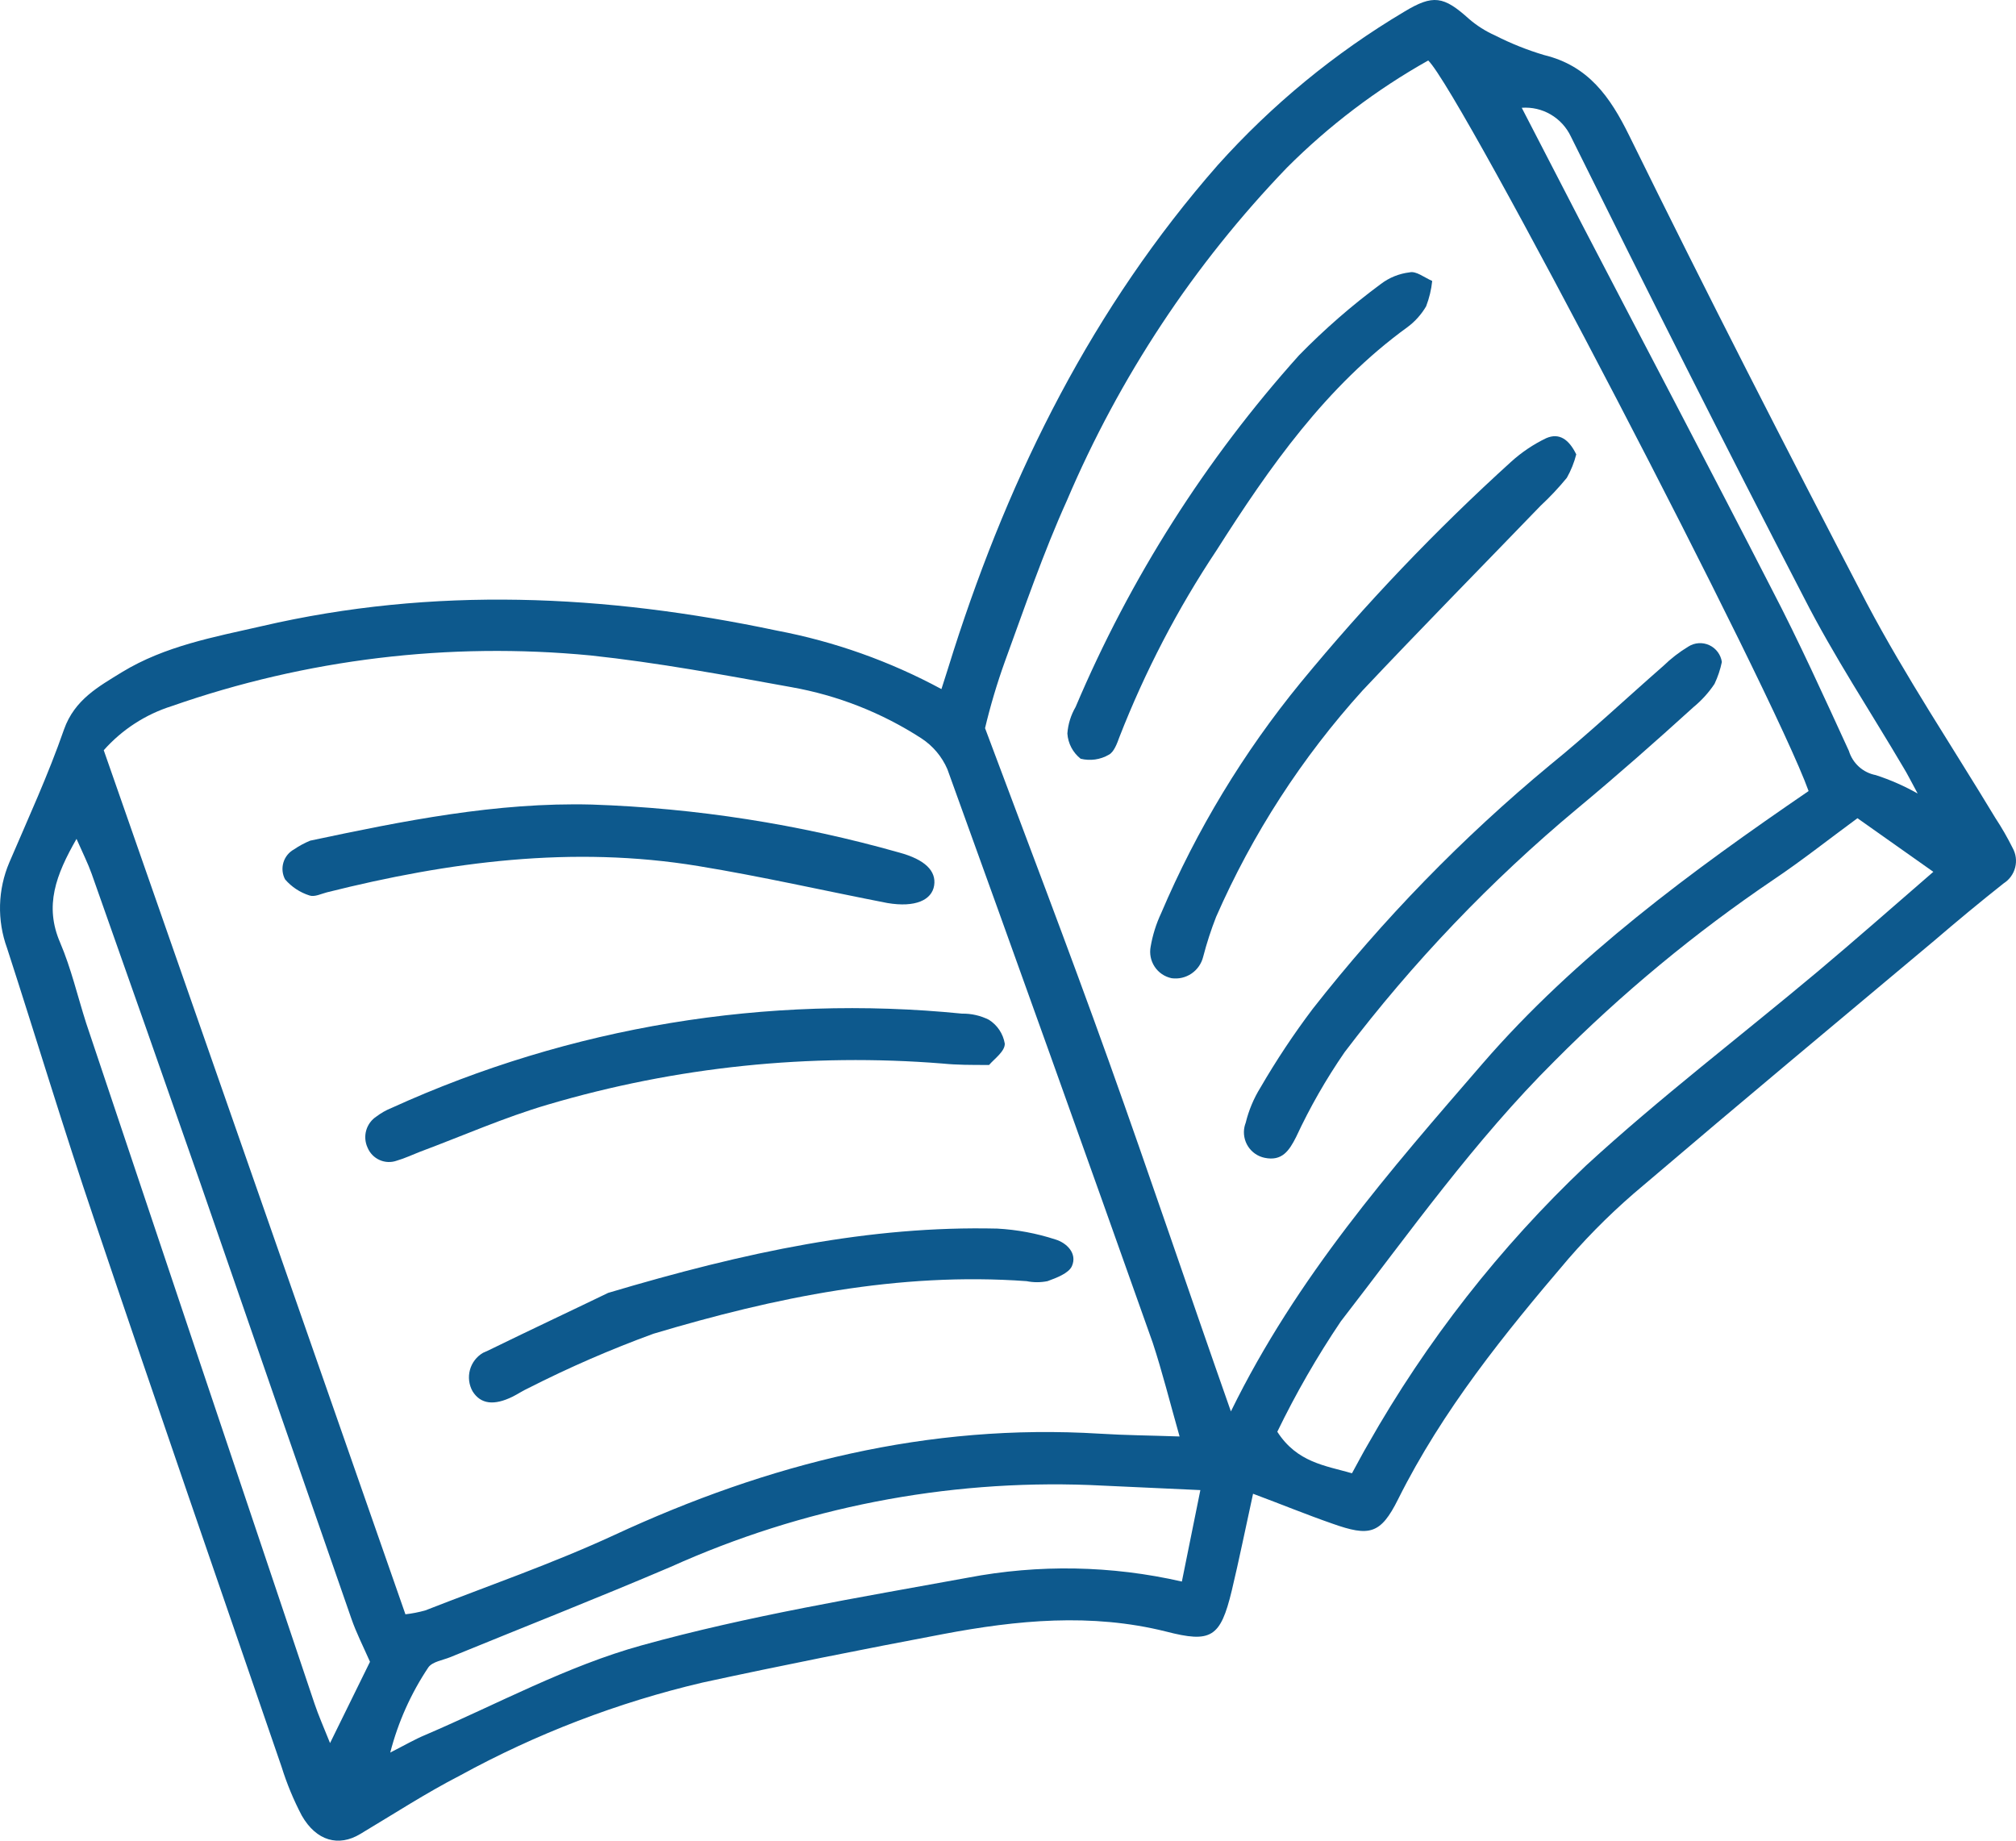 <svg width="115" height="105" viewBox="0 0 115 105" fill="none" xmlns="http://www.w3.org/2000/svg">
<path d="M71.479 85.21C71.041 87.209 70.682 88.988 70.264 90.737C69.617 93.416 69.09 93.735 66.502 93.066C62.252 92.006 58.012 92.416 53.792 93.216C49.204 94.085 44.615 94.995 40.057 95.984C35.236 97.118 30.589 98.9 26.242 101.281C24.301 102.28 22.44 103.49 20.549 104.619C19.325 105.358 18.051 105.029 17.215 103.569C16.746 102.677 16.36 101.744 16.06 100.781C12.487 90.387 8.894 80.004 5.381 69.58C3.639 64.443 2.076 59.246 0.404 54.089C-0.176 52.5 -0.13 50.748 0.534 49.192C1.608 46.684 2.753 44.195 3.649 41.617C4.256 39.898 5.639 39.158 6.963 38.339C9.412 36.85 12.198 36.34 14.926 35.72C24.729 33.442 34.523 33.901 44.307 35.97C47.591 36.592 50.76 37.718 53.703 39.308C53.971 38.489 54.18 37.799 54.399 37.109C57.664 26.926 62.362 17.521 69.458 9.426C72.543 5.984 76.13 3.032 80.098 0.671C81.75 -0.328 82.347 -0.228 83.8 1.081C84.246 1.466 84.746 1.782 85.283 2.021C86.18 2.478 87.116 2.853 88.08 3.14C90.598 3.75 91.842 5.508 92.937 7.737C97.356 16.732 101.895 25.596 106.493 34.421C108.713 38.619 111.36 42.576 113.819 46.654C114.185 47.209 114.517 47.787 114.814 48.383C114.998 48.718 115.048 49.112 114.953 49.483C114.859 49.854 114.628 50.175 114.306 50.382C112.953 51.451 111.619 52.56 110.325 53.669C104.791 58.307 99.248 62.924 93.763 67.601C92.223 68.882 90.788 70.285 89.474 71.799C85.821 76.076 82.288 80.443 79.749 85.53C78.754 87.529 78.107 87.659 76.017 86.919C74.524 86.4 73.091 85.81 71.479 85.21ZM67.288 81.942C66.721 79.944 66.293 78.225 65.756 76.596C61.887 65.682 57.982 54.776 54.041 43.875C53.729 43.156 53.214 42.544 52.558 42.117C50.304 40.658 47.783 39.666 45.143 39.198C41.341 38.509 37.529 37.799 33.687 37.389C25.61 36.612 17.462 37.598 9.8 40.278C8.303 40.749 6.961 41.619 5.918 42.796L23.127 92.086C23.507 92.043 23.883 91.969 24.252 91.867C27.855 90.457 31.527 89.188 35.031 87.569C43.839 83.482 52.946 81.183 62.74 81.783C64.173 81.873 65.556 81.882 67.288 81.942ZM56.191 41.537C58.45 47.583 60.918 54.019 63.248 60.525C65.576 67.031 67.786 73.608 70.215 80.513C73.977 72.828 79.312 66.752 84.577 60.665C89.842 54.579 96.52 49.672 103.169 45.125C101.129 39.428 83.323 5.229 81.471 3.45C78.518 5.109 75.806 7.167 73.409 9.566C68.11 15.076 63.857 21.511 60.859 28.555C59.505 31.553 58.45 34.651 57.325 37.729C56.872 38.989 56.49 40.273 56.181 41.577L56.191 41.537ZM105.956 46.674C104.284 47.903 102.771 49.102 101.178 50.172C96.692 53.206 92.508 56.67 88.687 60.515C84.119 65.053 80.406 70.309 76.485 75.376C75.13 77.386 73.92 79.49 72.862 81.673C73.987 83.422 75.589 83.602 77.122 84.041C77.46 83.432 77.729 82.902 78.038 82.382C81.372 76.495 85.562 71.139 90.469 66.492C94.689 62.614 99.267 59.126 103.667 55.438C105.846 53.609 107.976 51.731 110.285 49.732L105.956 46.674ZM68.473 85.001L62.153 84.711C53.939 84.402 45.765 85.999 38.265 89.378C34.095 91.157 29.875 92.816 25.675 94.535C25.257 94.705 24.68 94.785 24.441 95.105C23.445 96.591 22.708 98.237 22.261 99.972C23.107 99.542 23.674 99.212 24.252 98.972C28.362 97.213 32.343 95.035 36.613 93.855C42.704 92.166 48.975 91.137 55.205 89.998C59.248 89.225 63.406 89.3 67.418 90.218L68.473 85.001ZM21.106 94.795C20.718 93.915 20.32 93.136 20.041 92.326C17.155 84.038 14.282 75.753 11.422 67.471C9.372 61.595 7.308 55.722 5.231 49.852C5.022 49.262 4.734 48.693 4.365 47.853C3.181 49.922 2.524 51.671 3.43 53.77C4.057 55.239 4.425 56.828 4.913 58.357C9.246 71.302 13.589 84.244 17.941 97.183C18.17 97.863 18.459 98.513 18.827 99.432L21.106 94.795ZM109.39 45.265C108.972 44.495 108.802 44.145 108.593 43.806C106.692 40.577 104.612 37.439 102.92 34.121C98.391 25.387 93.963 16.582 89.603 7.777C89.354 7.255 88.954 6.82 88.455 6.529C87.956 6.238 87.382 6.106 86.806 6.148L90.22 12.754C93.833 19.7 97.486 26.626 101.059 33.592C102.622 36.59 104.045 39.738 105.468 42.836C105.574 43.184 105.773 43.497 106.043 43.74C106.313 43.983 106.645 44.147 107.001 44.215C107.83 44.484 108.63 44.836 109.39 45.265Z" fill="#0D598D"/>
<path d="M56.421 60.75C55.376 60.75 54.579 60.75 53.783 60.67C46.196 60.059 38.562 60.852 31.259 63.009C28.771 63.738 26.382 64.798 23.944 65.707C23.506 65.877 23.088 66.077 22.64 66.207C22.32 66.323 21.968 66.311 21.657 66.173C21.345 66.035 21.099 65.783 20.968 65.467C20.825 65.159 20.797 64.809 20.89 64.482C20.983 64.156 21.191 63.873 21.476 63.688C21.741 63.487 22.032 63.322 22.341 63.199C32.527 58.564 43.75 56.709 54.878 57.822C55.409 57.813 55.935 57.933 56.411 58.172C56.648 58.321 56.852 58.52 57.008 58.754C57.164 58.988 57.269 59.253 57.316 59.531C57.336 59.971 56.699 60.42 56.421 60.75Z" fill="#0D598D"/>
<path d="M17.695 47.954C23.02 46.825 28.315 45.755 33.759 45.895C39.693 46.095 45.582 47.014 51.296 48.633C52.769 49.033 53.416 49.683 53.287 50.512C53.157 51.342 52.212 51.782 50.619 51.512C47.016 50.812 43.443 49.993 39.83 49.403C32.664 48.224 25.627 49.153 18.65 50.902C18.332 50.982 17.944 51.182 17.655 51.082C17.114 50.911 16.632 50.593 16.262 50.163C16.105 49.868 16.071 49.523 16.166 49.203C16.261 48.884 16.478 48.614 16.769 48.454C17.06 48.255 17.37 48.088 17.695 47.954Z" fill="#0D598D"/>
<path d="M34.692 73.751C42.575 71.403 49.622 69.914 56.887 70.084C58.014 70.145 59.129 70.353 60.202 70.703C60.839 70.893 61.466 71.493 61.147 72.222C60.968 72.632 60.272 72.892 59.754 73.082C59.36 73.162 58.954 73.162 58.56 73.082C51.254 72.552 44.207 74.011 37.28 76.08C34.838 76.971 32.452 78.009 30.134 79.188C29.825 79.328 29.547 79.518 29.248 79.668C28.173 80.197 27.417 80.097 26.959 79.368C26.75 78.996 26.695 78.557 26.807 78.145C26.919 77.733 27.188 77.383 27.556 77.169L27.825 77.049C30.383 75.8 32.98 74.581 34.692 73.751Z" fill="#0D598D"/>
<path d="M98.221 37.762C98.132 38.194 97.991 38.613 97.803 39.011C97.469 39.511 97.063 39.959 96.599 40.34C94.399 42.339 92.22 44.258 89.96 46.137C85.032 50.245 80.585 54.902 76.703 60.019C75.647 61.55 74.721 63.168 73.936 64.856C73.538 65.645 73.13 66.255 72.135 66.045C71.944 66.005 71.762 65.927 71.601 65.816C71.44 65.705 71.303 65.564 71.196 65.399C71.09 65.235 71.017 65.051 70.982 64.858C70.946 64.666 70.949 64.468 70.99 64.276C71.008 64.198 71.032 64.121 71.06 64.046C71.232 63.34 71.514 62.665 71.896 62.047C72.8 60.49 73.797 58.988 74.882 57.55C78.884 52.446 83.418 47.785 88.408 43.648C90.637 41.84 92.727 39.871 94.887 37.982C95.319 37.563 95.796 37.194 96.31 36.883C96.487 36.77 96.688 36.704 96.897 36.69C97.105 36.676 97.314 36.715 97.503 36.802C97.693 36.889 97.858 37.023 97.984 37.191C98.109 37.358 98.191 37.555 98.221 37.762Z" fill="#0D598D"/>
<path d="M89.915 25.919C89.796 26.387 89.615 26.838 89.377 27.258C88.912 27.824 88.41 28.359 87.874 28.857C84.49 32.365 81.056 35.853 77.732 39.381C74.269 43.207 71.445 47.571 69.371 52.303C69.081 53.044 68.835 53.801 68.635 54.572C68.54 54.964 68.303 55.308 67.97 55.535C67.637 55.762 67.232 55.857 66.833 55.801C66.437 55.719 66.088 55.483 65.865 55.144C65.641 54.805 65.56 54.391 65.639 53.992C65.752 53.335 65.953 52.696 66.236 52.093C68.255 47.349 70.936 42.917 74.199 38.931C77.89 34.447 81.902 30.238 86.202 26.339C86.798 25.799 87.469 25.348 88.193 24.999C88.939 24.67 89.496 25.059 89.915 25.919Z" fill="#0D598D"/>
<path d="M81.698 16.027C81.647 16.523 81.53 17.011 81.35 17.476C81.08 17.936 80.722 18.337 80.295 18.655C75.647 22.023 72.412 26.651 69.406 31.378C67.178 34.724 65.316 38.303 63.853 42.051C63.723 42.411 63.544 42.901 63.255 43.051C62.768 43.335 62.19 43.417 61.643 43.281C61.424 43.107 61.243 42.89 61.112 42.642C60.982 42.394 60.905 42.121 60.887 41.842C60.926 41.309 61.086 40.793 61.355 40.332C64.469 32.981 68.778 26.199 74.104 20.264C75.549 18.785 77.11 17.425 78.772 16.197C79.249 15.835 79.812 15.608 80.405 15.537C80.783 15.447 81.221 15.817 81.698 16.027Z" fill="#0D598D"/>
</svg>
